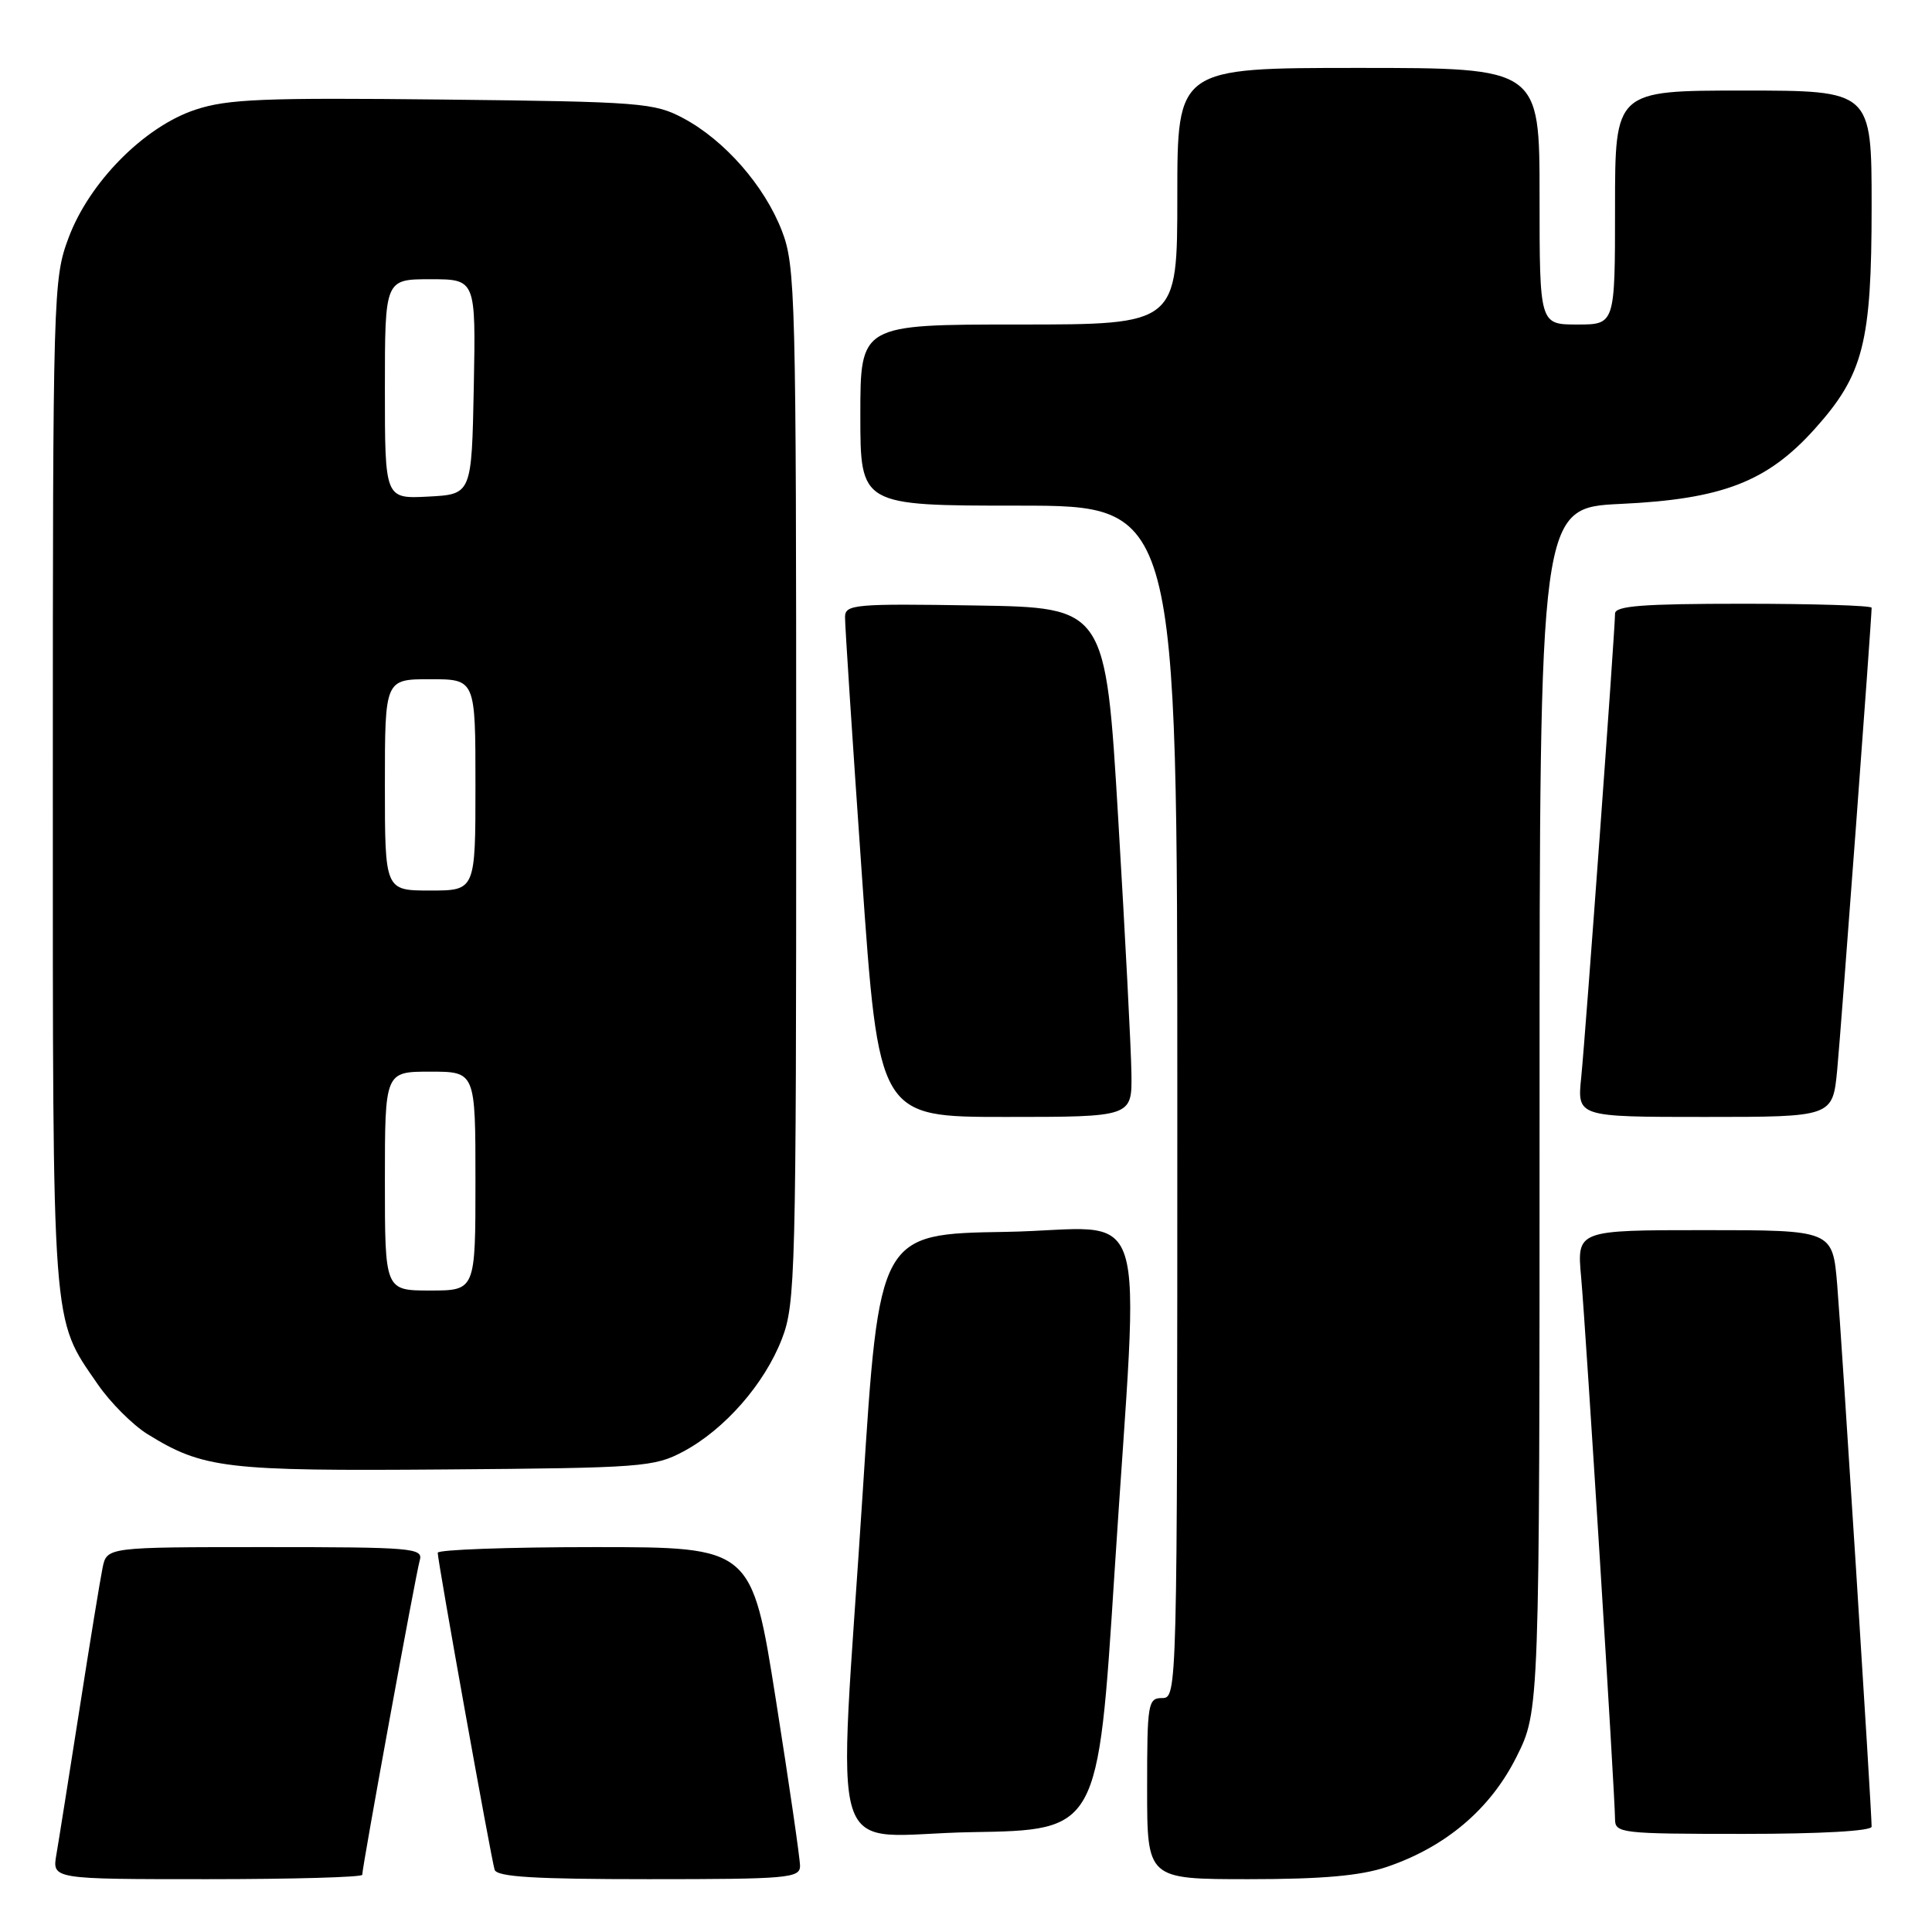 <?xml version="1.0" encoding="UTF-8" standalone="no"?>
<!DOCTYPE svg PUBLIC "-//W3C//DTD SVG 1.1//EN" "http://www.w3.org/Graphics/SVG/1.1/DTD/svg11.dtd" >
<svg xmlns="http://www.w3.org/2000/svg" xmlns:xlink="http://www.w3.org/1999/xlink" version="1.1" viewBox="0 0 256 256">
 <g >
 <path fill="currentColor"
d=" M 48.00 248.42 C 48.00 247.36 55.10 208.53 55.62 206.75 C 56.10 205.12 54.66 205.00 35.15 205.00 C 14.16 205.00 14.16 205.00 13.59 207.75 C 13.28 209.26 11.90 217.70 10.53 226.50 C 9.15 235.30 7.78 243.96 7.47 245.75 C 6.91 249.00 6.91 249.00 27.45 249.00 C 38.75 249.00 48.00 248.74 48.00 248.42 Z  M 106.01 247.25 C 106.01 246.29 104.57 236.39 102.81 225.25 C 99.61 205.00 99.61 205.00 78.80 205.00 C 67.36 205.00 58.00 205.34 58.00 205.75 C 58.00 206.87 65.08 246.30 65.54 247.75 C 65.84 248.70 70.82 249.00 85.97 249.00 C 104.38 249.00 106.00 248.86 106.01 247.25 Z  M 183.72 247.39 C 191.56 244.74 197.48 239.72 200.94 232.80 C 204.00 226.68 204.00 226.68 204.00 146.98 C 204.00 67.28 204.00 67.28 214.76 66.77 C 228.22 66.14 234.16 63.84 240.44 56.86 C 246.92 49.65 248.00 45.43 248.00 27.32 C 248.00 12.00 248.00 12.00 231.00 12.00 C 214.00 12.00 214.00 12.00 214.00 27.50 C 214.00 43.00 214.00 43.00 209.00 43.00 C 204.00 43.00 204.00 43.00 204.00 26.00 C 204.00 9.00 204.00 9.00 180.00 9.00 C 156.00 9.00 156.00 9.00 156.00 26.00 C 156.00 43.00 156.00 43.00 135.00 43.00 C 114.00 43.00 114.00 43.00 114.00 55.00 C 114.00 67.00 114.00 67.00 135.00 67.00 C 156.00 67.00 156.00 67.00 156.00 146.00 C 156.00 224.33 155.98 225.00 154.00 225.00 C 152.11 225.00 152.00 225.67 152.00 237.00 C 152.00 249.00 152.00 249.00 165.47 249.00 C 175.21 249.00 180.25 248.55 183.72 247.39 Z  M 147.67 208.50 C 150.97 156.95 152.87 162.90 133.25 163.23 C 116.50 163.50 116.50 163.50 114.33 197.50 C 111.03 249.05 109.13 243.10 128.75 242.77 C 145.50 242.50 145.50 242.50 147.67 208.50 Z  M 248.00 242.04 C 248.00 239.87 244.00 176.95 243.44 170.25 C 242.83 163.00 242.83 163.00 225.89 163.00 C 208.94 163.00 208.94 163.00 209.51 169.25 C 210.14 176.27 214.00 237.99 214.00 241.04 C 214.00 242.91 214.77 243.00 231.00 243.00 C 241.23 243.00 248.00 242.62 248.00 242.04 Z  M 90.57 192.32 C 96.04 189.39 101.31 183.37 103.61 177.40 C 105.40 172.77 105.50 168.79 105.50 104.00 C 105.50 39.21 105.40 35.23 103.61 30.60 C 101.31 24.63 96.04 18.61 90.57 15.68 C 86.72 13.62 85.03 13.48 58.68 13.19 C 34.91 12.93 30.14 13.12 25.88 14.54 C 19.12 16.78 11.84 24.13 9.09 31.50 C 7.05 36.95 7.00 38.60 7.00 103.91 C 7.00 176.99 6.81 174.51 12.95 183.42 C 14.61 185.84 17.59 188.82 19.56 190.04 C 26.93 194.59 29.84 194.94 59.00 194.71 C 85.12 194.51 86.70 194.39 90.57 192.32 Z  M 149.92 142.25 C 149.88 139.09 149.09 123.90 148.17 108.50 C 146.50 80.50 146.50 80.50 129.25 80.23 C 113.31 79.97 112.00 80.09 111.97 81.73 C 111.95 82.70 112.95 98.01 114.19 115.75 C 116.44 148.00 116.44 148.00 133.22 148.00 C 150.00 148.00 150.00 148.00 149.92 142.25 Z  M 243.44 141.75 C 243.95 136.39 248.00 82.02 248.00 80.53 C 248.00 80.24 240.35 80.00 231.00 80.00 C 217.66 80.00 214.00 80.28 214.00 81.31 C 214.00 83.50 210.09 137.14 209.52 142.75 C 208.98 148.00 208.98 148.00 225.91 148.00 C 242.84 148.00 242.84 148.00 243.44 141.75 Z  M 51.00 156.50 C 51.00 142.00 51.00 142.00 57.00 142.00 C 63.00 142.00 63.00 142.00 63.00 156.50 C 63.00 171.00 63.00 171.00 57.00 171.00 C 51.00 171.00 51.00 171.00 51.00 156.50 Z  M 51.00 104.00 C 51.00 90.00 51.00 90.00 57.00 90.00 C 63.00 90.00 63.00 90.00 63.00 104.00 C 63.00 118.00 63.00 118.00 57.00 118.00 C 51.00 118.00 51.00 118.00 51.00 104.00 Z  M 51.00 51.55 C 51.00 37.00 51.00 37.00 57.03 37.00 C 63.05 37.00 63.05 37.00 62.78 51.25 C 62.50 65.50 62.50 65.50 56.75 65.80 C 51.00 66.10 51.00 66.10 51.00 51.55 Z "/>
</g>
</svg>